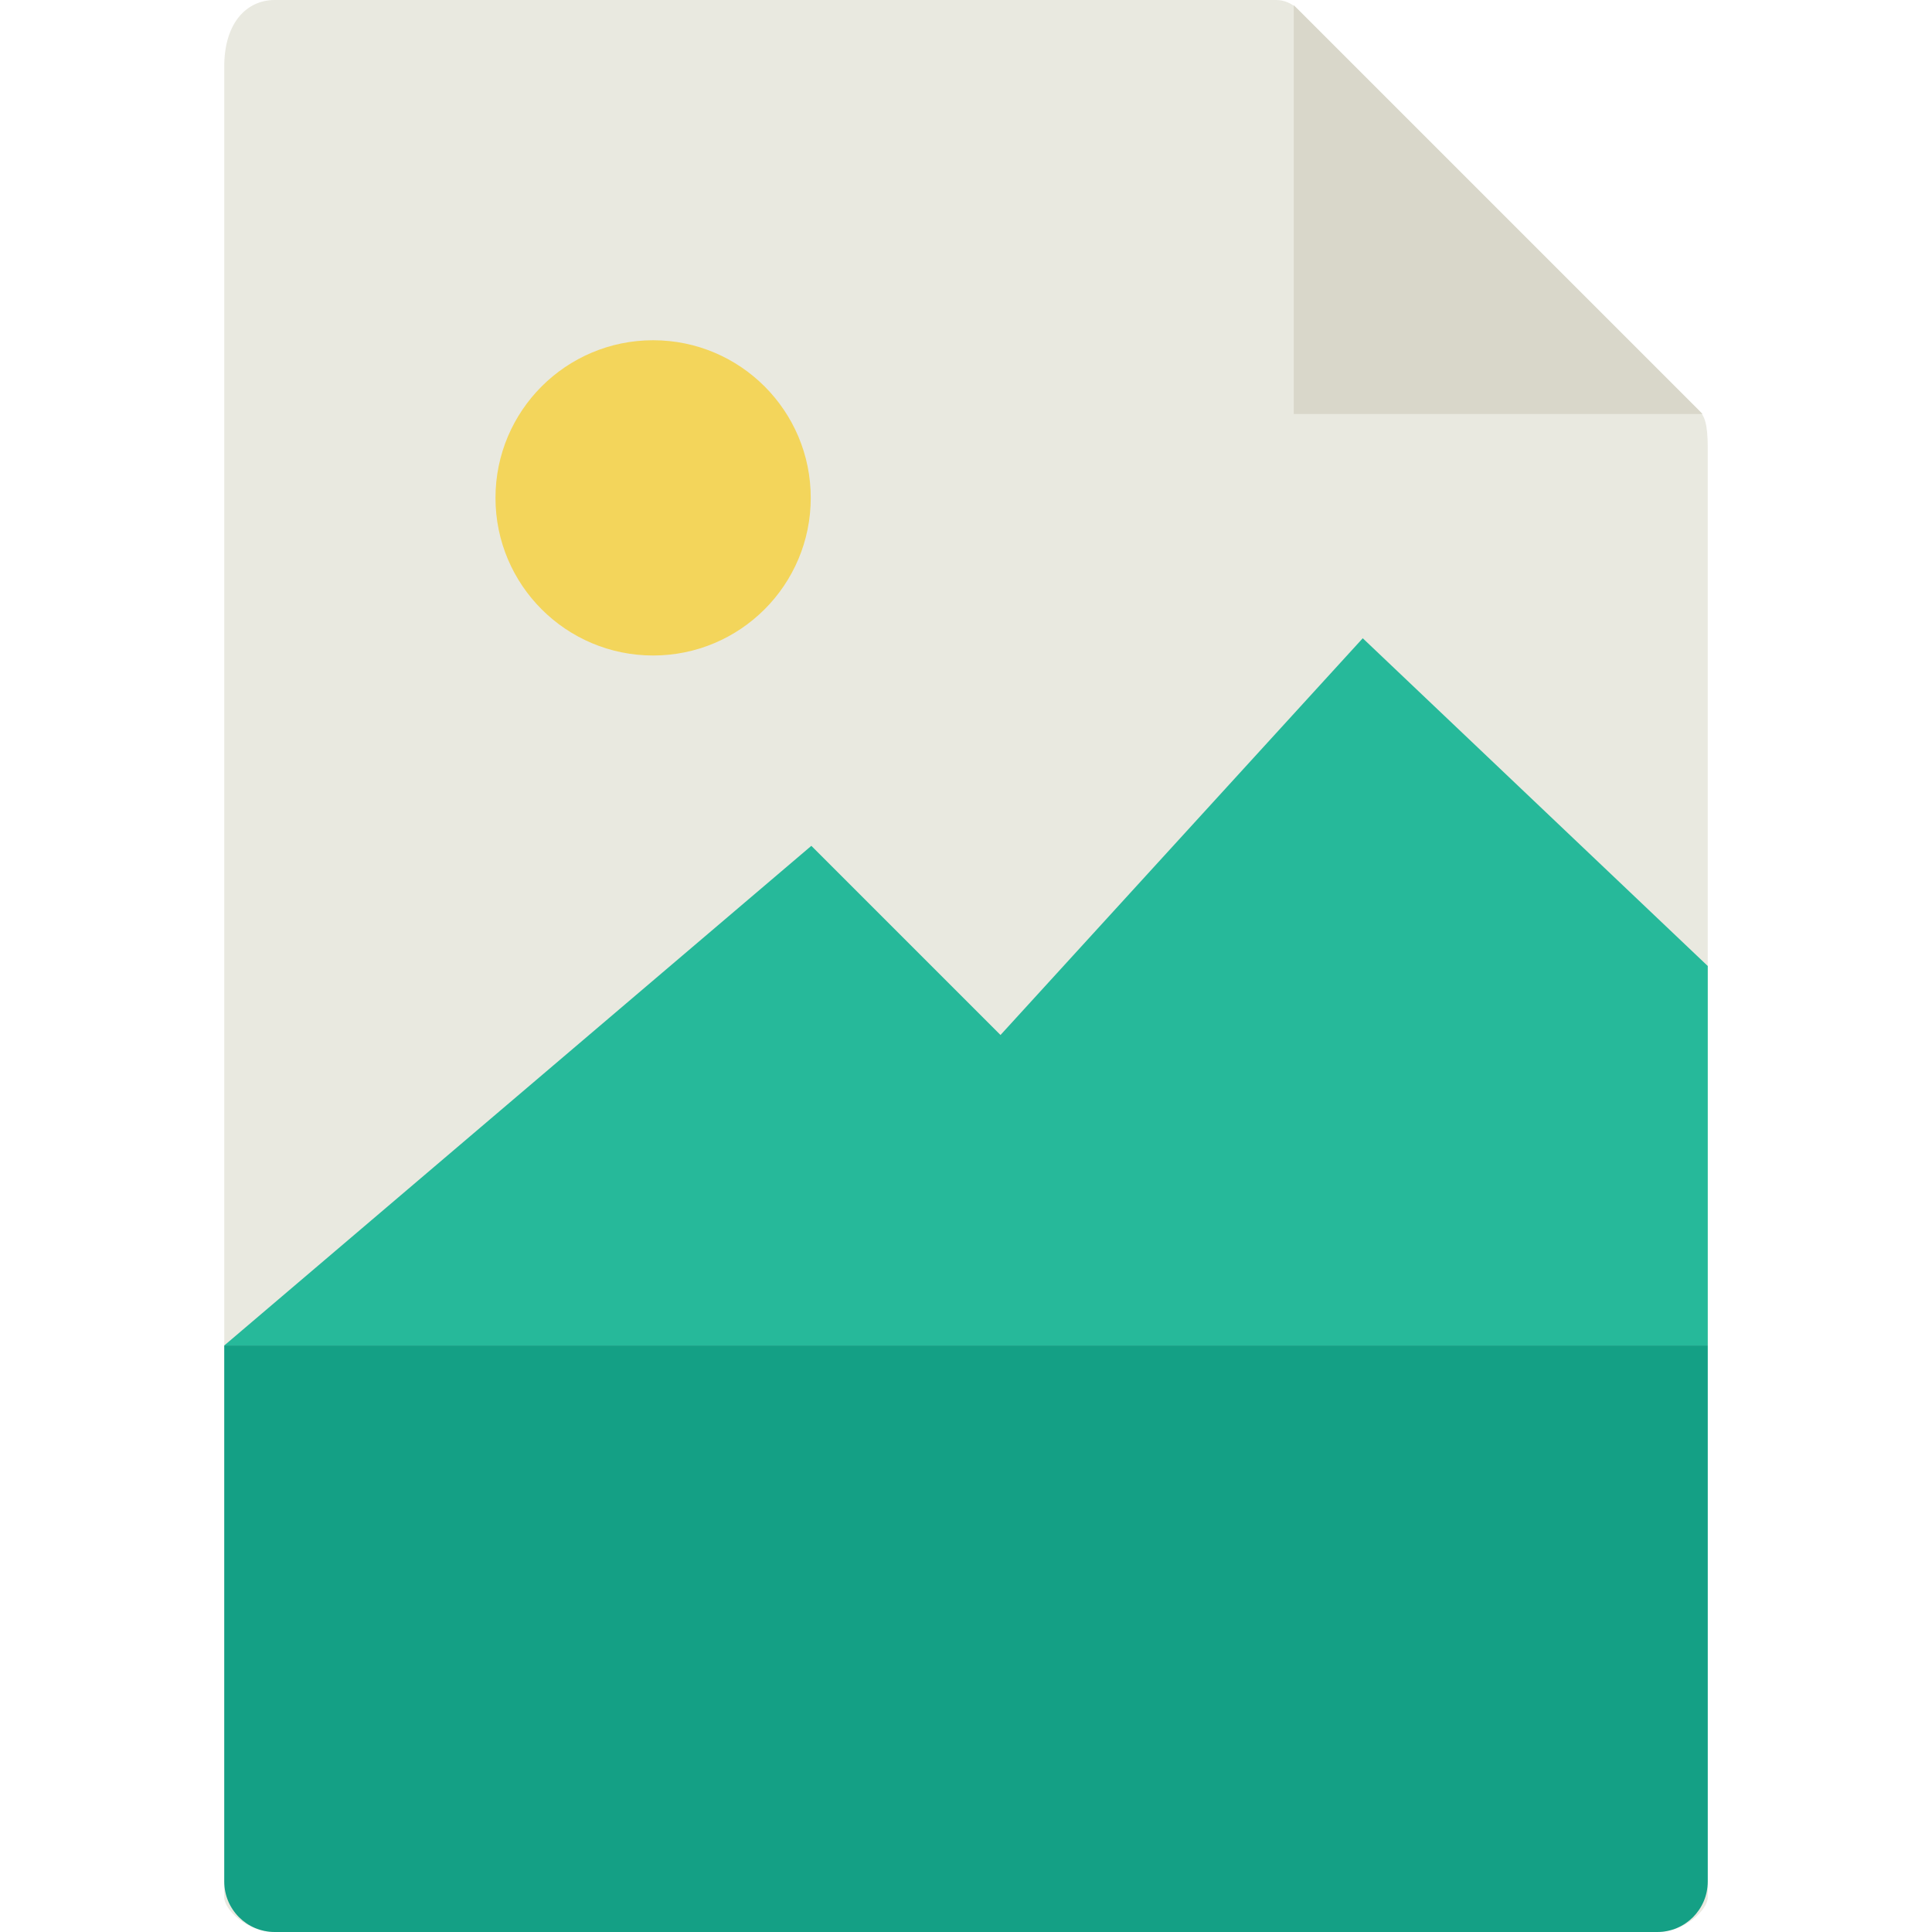 <?xml version="1.0" encoding="iso-8859-1"?>
<!-- Generator: Adobe Illustrator 18.0.0, SVG Export Plug-In . SVG Version: 6.00 Build 0)  -->
<!DOCTYPE svg PUBLIC "-//W3C//DTD SVG 1.1//EN" "http://www.w3.org/Graphics/SVG/1.1/DTD/svg11.dtd">
<svg version="1.1" id="Capa_1" xmlns="http://www.w3.org/2000/svg" xmlns:xlink="http://www.w3.org/1999/xlink" x="0px" y="0px"
	 viewBox="0 0 56 56" style="enable-background:new 0 0 56 56;" xml:space="preserve">
<g>
	<path style="fill:#E9E9E0;" d="M36.985,0H7.963C7.155,0,6.5,0.655,6.5,1.926V55c0,0.345,0.655,1,1.463,1h40.074
		c0.808,0,1.463-0.655,1.463-1V12.978c0-0.696-0.093-0.92-0.257-1.085L37.607,0.257C37.442,0.093,37.218,0,36.985,0z"/>
	<polygon style="fill:#D9D7CA;" points="37.5,0.151 37.5,12 49.349,12 	"/>
	<circle style="fill:#F3D55B;" cx="18.931" cy="14.431" r="4.569"/>
	<polygon style="fill:#26B99A;" points="6.5,39 17.5,39 49.5,39 49.5,28 39.5,18.5 29,30 23.517,24.517 	"/>
	<path style="fill:#14A085;" d="M48.037,56H7.963C7.155,56,6.5,55.345,6.5,54.537V39h43v15.537C49.5,55.345,48.845,56,48.037,56z"/>
	<g>
		<!--<path style="fill:#FFFFFF;" d="M20.067,53l3.527-10.063h1.627L28.722,53h-1.695l-0.725-2.092h-3.787L21.776,53H20.067z
			 M22.897,49.801h3.008l-1.49-4.348L22.897,49.801z"/>
		<path style="fill:#FFFFFF;" d="M25.861,53.055L22.73,42.924h1.873l2.338,8.695l2.475-8.695h1.859l-3.281,10.131H25.861z"/>
		<path style="fill:#FFFFFF;" d="M32.536,53h-1.668V42.924h1.668V53z"/>-->
	</g>
</g>
<g>
</g>
<g>
</g>
<g>
</g>
<g>
</g>
<g>
</g>
<g>
</g>
<g>
</g>
<g>
</g>
<g>
</g>
<g>
</g>
<g>
</g>
<g>
</g>
<g>
</g>
<g>
</g>
<g>
</g>
</svg>
